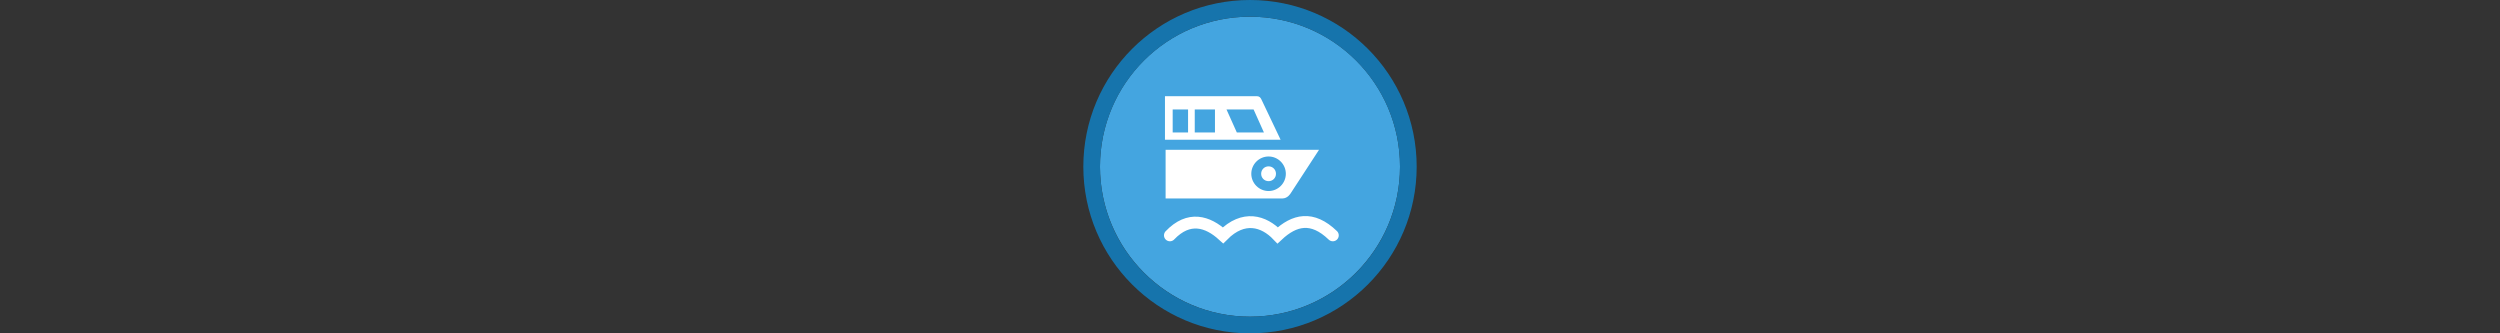 <svg width="300" height="40" viewBox="0 0 300 40" fill="none" xmlns="http://www.w3.org/2000/svg" xmlns:xlink="http://www.w3.org/1999/xlink">

<rect x="0" y="0" width="300" height="40" fill="#333333" stroke="none"/>

<g transform="translate(130, 0) scale(2 2) "> 

<g clip-path="url(#clip0)">
<path opacity="0.949" d="M9.999 1C14.963 1 19 5.002 19 10C19 14.966 14.963 19 9.999 19C5.037 19 1 14.966 1 10C1 5.002 5.037 1 9.999 1Z" fill="#45ABE9"/>
<path opacity="0.95" fill-rule="evenodd" clip-rule="evenodd" d="M10 19C14.971 19 19 14.971 19 10C19 5.029 14.971 1 10 1C5.029 1 1 5.029 1 10C1 14.971 5.029 19 10 19ZM10 20C15.523 20 20 15.523 20 10C20 4.477 15.523 0 10 0C4.477 0 0 4.477 0 10C0 15.523 4.477 20 10 20Z" fill="#1578B3"/>
</g>
<defs>
<clipPath id="clip0">
<path d="M0 0H20V20H0V0Z" fill="white"/>
</clipPath>
</defs>

</g>%n%n
<g transform="translate(138, 8) scale(0.75 0.75) "> 

<path fill-rule="nonzero" fill="rgb(100%, 100%, 100%)" fill-opacity="1" d="M 17.121 4.727 C 17.098 4.727 17.074 4.73 17.047 4.73 L 2.395 4.73 L 2.395 11.688 L 20.895 11.688 L 17.82 5.23 C 17.68 4.93 17.477 4.73 17.121 4.727 Z M 3.629 6.844 L 6.09 6.844 L 6.09 10.527 L 3.629 10.527 Z M 7.16 6.844 L 10.395 6.844 L 10.395 10.527 L 7.16 10.527 Z M 12.238 6.844 L 16.574 6.844 L 18.227 10.527 L 13.891 10.527 Z M 12.238 6.844 "/>
<path fill-rule="nonzero" fill="rgb(100%, 100%, 100%)" fill-opacity="1" d="M 2.496 13.297 L 2.496 21.086 L 21.207 21.086 C 22.039 21.066 22.48 20.32 22.559 20.184 L 27.047 13.297 Z M 18.973 14.371 C 20.488 14.371 21.734 15.617 21.734 17.137 C 21.734 18.652 20.488 19.898 18.973 19.898 C 17.453 19.898 16.207 18.652 16.207 17.137 C 16.207 15.617 17.453 14.371 18.973 14.371 Z M 18.973 15.949 C 18.309 15.949 17.785 16.473 17.785 17.137 C 17.785 17.801 18.309 18.32 18.973 18.32 C 19.637 18.32 20.156 17.801 20.156 17.137 C 20.156 16.473 19.637 15.949 18.973 15.949 Z M 18.973 15.949 "/>
<path fill="none" stroke-width="34.501" stroke-linecap="round" stroke-linejoin="miter" stroke="rgb(100%, 100%, 100%)" stroke-opacity="1" stroke-miterlimit="4" d="M 57.915 490.72 C 112.786 433.159 167.727 449.868 212.473 490.72 C 271.804 431.177 330.852 448.311 371.421 490.72 C 419.919 445.337 471.675 432.734 531.855 490.72 " transform="matrix(0.055, 0, 0, 0.055, 0, 0)"/>

</g>%n%n</svg>